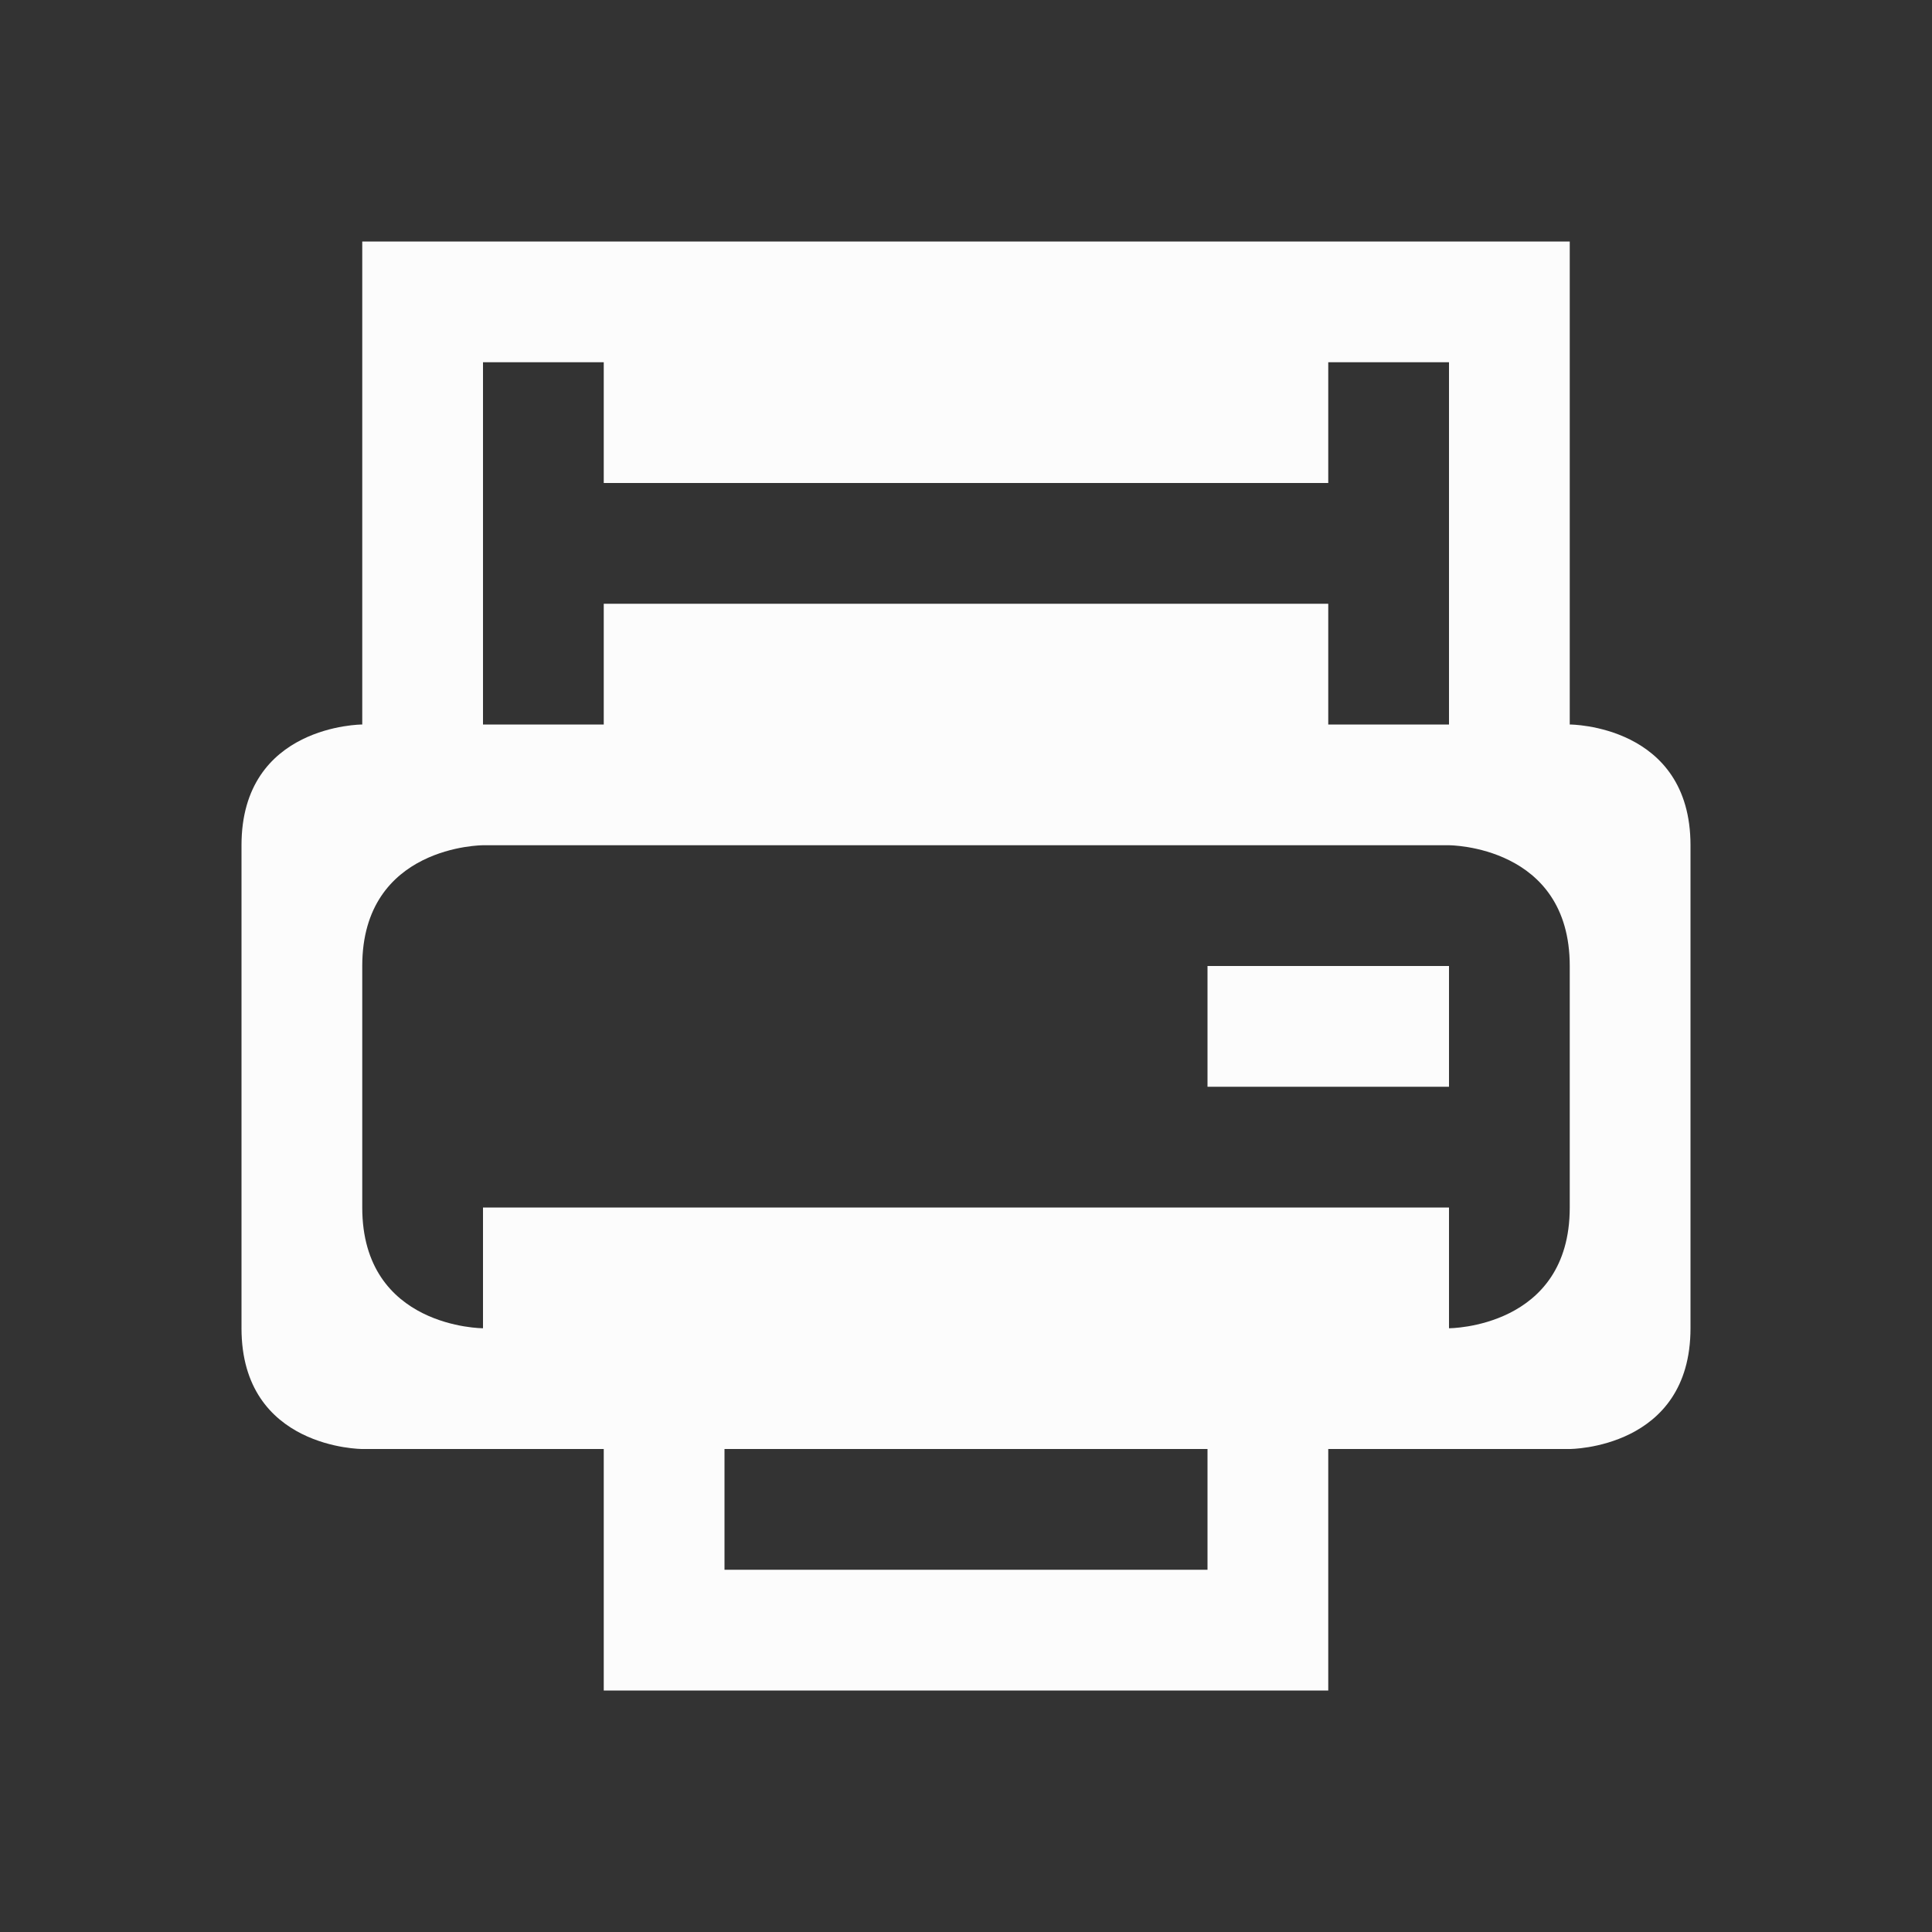 <svg xmlns="http://www.w3.org/2000/svg" viewBox="0 0 16 16">
  <rect x="0" y="0" width="16" height="16" fill="#333333" stroke="none"/>
  <defs id="defs3051">
    <style type="text/css" id="current-color-scheme">.ColorScheme-Text {color:#fcfcfc;}</style>
  </defs>
  <path style="fill:currentColor"
    d="m 3,2 v 1 3 c 0,0 -1,0 -1,1 0,1 0,3 0,4 0,1 1,1 1,1 h 2 v 1 1 h 6 v -1 -1 h 2 c 0,0 1,0 1,-1 0,-1 0,-3 0,-4 C 14,6 13,6 13,6 V 3 2 Z m 1,1 h 8 V 6 H 11 V 5 H 5 V 6 H 4 Z m 1,0 v 1 h 6 V 3 Z M 3,8 C 3,7 4,7 4,7 h 8 c 0,0 1,0 1,1 0,1 0,1 0,2 0,1 -1,1 -1,1 V 10 H 4 v 1 C 4,11 3,11 3,10 3,9 3,9 3,8 Z m 7,0 v 1 h 2 V 8 Z m -4,4 h 4 v 1 H 6 Z"
    class="ColorScheme-Text"
    />
</svg>
